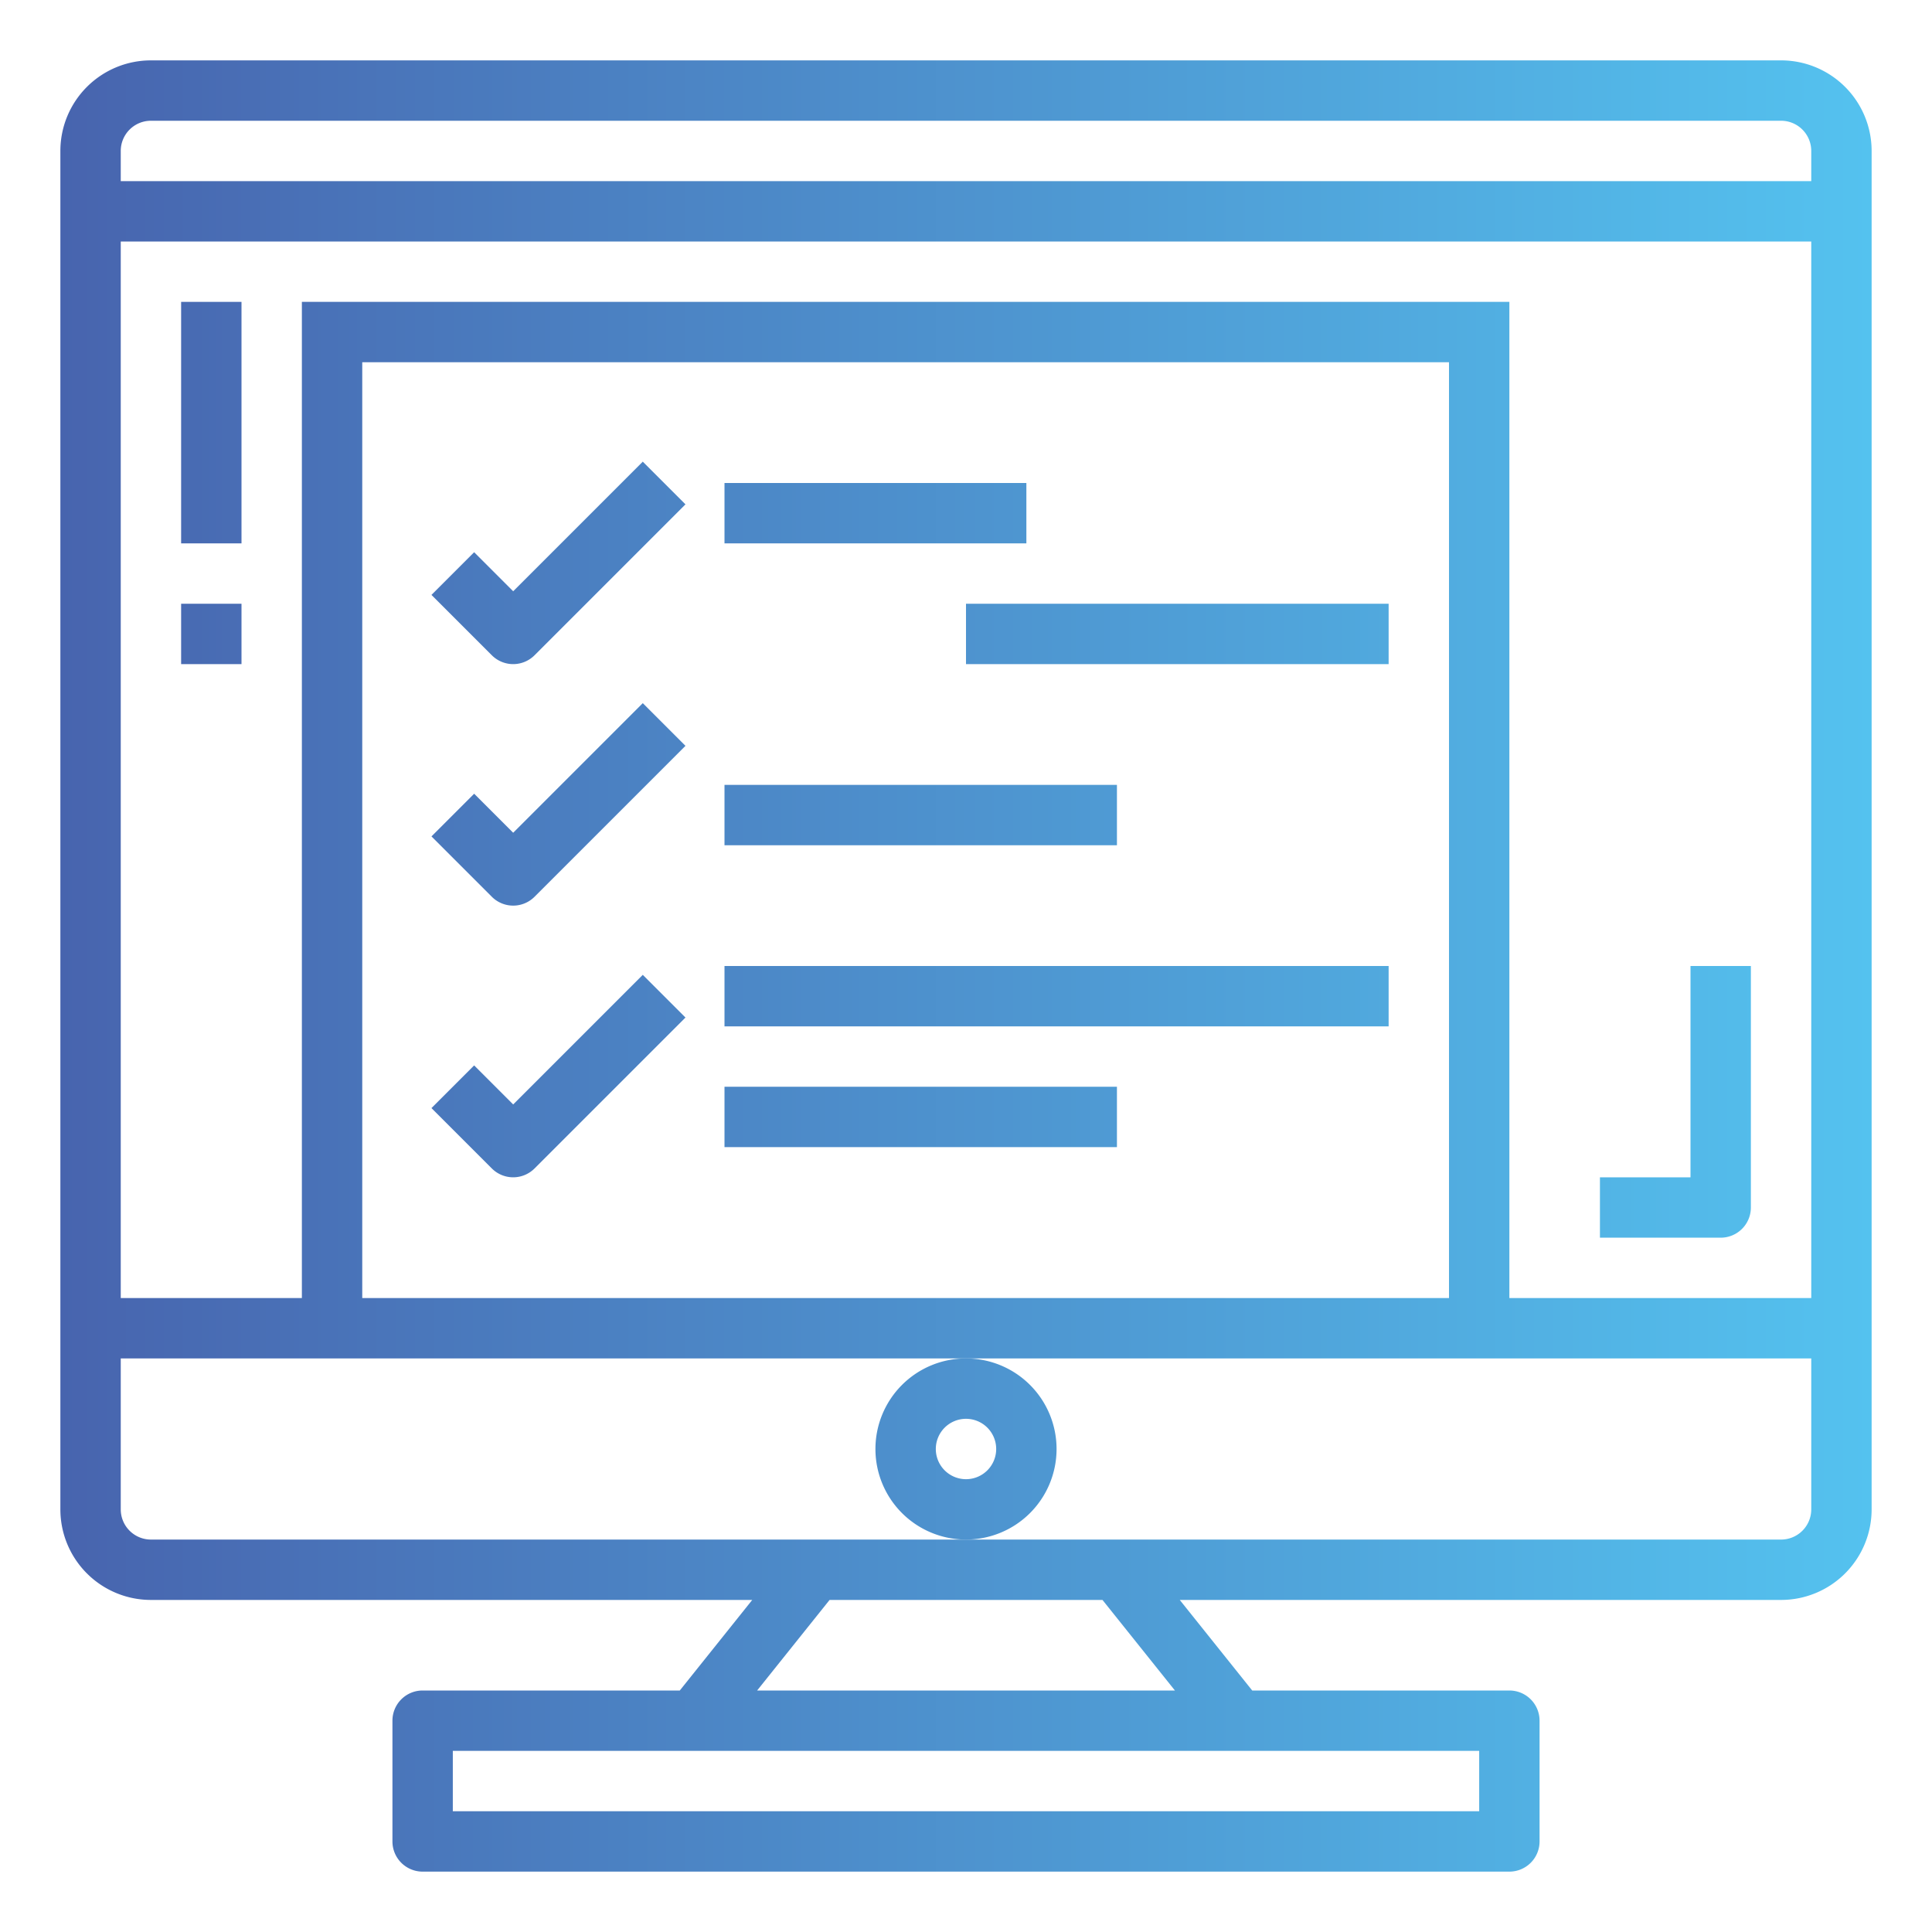 <?xml version="1.0" encoding="UTF-8"?> <svg xmlns="http://www.w3.org/2000/svg" xmlns:xlink="http://www.w3.org/1999/xlink" height="512" viewBox="0 0 64 64" width="512"> <linearGradient id="New_Gradient_Swatch_5" gradientUnits="userSpaceOnUse" x2="62.008" y1="48" y2="48"> <stop offset="0" stop-color="#4761ac"></stop> <stop offset="1" stop-color="#54c2ef"></stop> </linearGradient> <linearGradient id="New_Gradient_Swatch_5-2" x2="62.008" xlink:href="#New_Gradient_Swatch_5" y1="32" y2="32"></linearGradient> <linearGradient id="New_Gradient_Swatch_5-3" x2="62.008" xlink:href="#New_Gradient_Swatch_5" y1="14" y2="14"></linearGradient> <linearGradient id="New_Gradient_Swatch_5-4" x2="62.008" xlink:href="#New_Gradient_Swatch_5" y1="21" y2="21"></linearGradient> <linearGradient id="New_Gradient_Swatch_5-5" x2="62.008" xlink:href="#New_Gradient_Swatch_5" y1="36.5" y2="36.5"></linearGradient> <linearGradient id="New_Gradient_Swatch_5-6" x2="62.008" xlink:href="#New_Gradient_Swatch_5" y1="17" y2="17"></linearGradient> <linearGradient id="New_Gradient_Swatch_5-9" x2="62.008" xlink:href="#New_Gradient_Swatch_5" y1="27" y2="27"></linearGradient> <linearGradient id="New_Gradient_Swatch_5-12" x2="62.008" xlink:href="#New_Gradient_Swatch_5" y1="33" y2="33"></linearGradient> <linearGradient id="New_Gradient_Swatch_5-13" x2="62.008" xlink:href="#New_Gradient_Swatch_5" y1="37" y2="37"></linearGradient> <linearGradient id="New_Gradient_Swatch_5-15" x2="62.008" xlink:href="#New_Gradient_Swatch_5" y1="18.646" y2="18.646"></linearGradient> <linearGradient id="New_Gradient_Swatch_5-16" x2="62.008" xlink:href="#New_Gradient_Swatch_5" y1="26.646" y2="26.646"></linearGradient> <linearGradient id="New_Gradient_Swatch_5-17" x2="62.008" xlink:href="#New_Gradient_Swatch_5" y1="35.646" y2="35.646"></linearGradient> <g id="Gradient_outline" data-name="Gradient outline"> <path d="m35 48a3 3 0 1 0 -3 3 3 3 0 0 0 3-3zm-3 1a1 1 0 1 1 1-1 1 1 0 0 1 -1 1z" fill="url(#New_Gradient_Swatch_5)"></path> <path d="m59 2h-54a3 3 0 0 0 -3 3v45a3 3 0 0 0 3 3h19.919l-2.4 3h-8.519a1 1 0 0 0 -1 1v4a1 1 0 0 0 1 1h36a1 1 0 0 0 1-1v-4a1 1 0 0 0 -1-1h-8.519l-2.4-3h19.919a3 3 0 0 0 3-3v-45a3 3 0 0 0 -3-3zm-10 56v2h-34v-2zm-23.919-2 2.4-3h9.04l2.4 3zm34.919-6a1 1 0 0 1 -1 1h-54a1 1 0 0 1 -1-1v-5h56zm-48-7v-31h36v31zm48 0h-10v-33h-40v33h-6v-35h56zm0-37h-56v-1a1 1 0 0 1 1-1h54a1 1 0 0 1 1 1z" fill="url(#New_Gradient_Swatch_5-2)"></path> <path d="m6 10h2v8h-2z" fill="url(#New_Gradient_Swatch_5-3)"></path> <path d="m6 20h2v2h-2z" fill="url(#New_Gradient_Swatch_5-4)"></path> <path d="m58 40v-8h-2v7h-3v2h4a1 1 0 0 0 1-1z" fill="url(#New_Gradient_Swatch_5-5)"></path> <path d="m24 16h10v2h-10z" fill="url(#New_Gradient_Swatch_5-6)"></path> <path d="m24 20h6v2h-6z" fill="url(#New_Gradient_Swatch_5-4)"></path> <path d="m36 16h10v2h-10z" fill="url(#New_Gradient_Swatch_5-6)"></path> <path d="m24 26h13v2h-13z" fill="url(#New_Gradient_Swatch_5-9)"></path> <path d="m32 20h14v2h-14z" fill="url(#New_Gradient_Swatch_5-4)"></path> <path d="m39 26h7v2h-7z" fill="url(#New_Gradient_Swatch_5-9)"></path> <path d="m24 32h22v2h-22z" fill="url(#New_Gradient_Swatch_5-12)"></path> <path d="m24 36h13v2h-13z" fill="url(#New_Gradient_Swatch_5-13)"></path> <path d="m39 36h7v2h-7z" fill="url(#New_Gradient_Swatch_5-13)"></path> <path d="m17 19.586-1.293-1.293-1.414 1.414 2 2a1 1 0 0 0 1.414 0l5-5-1.414-1.414z" fill="url(#New_Gradient_Swatch_5-15)"></path> <path d="m17 27.586-1.293-1.293-1.414 1.414 2 2a1 1 0 0 0 1.414 0l5-5-1.414-1.414z" fill="url(#New_Gradient_Swatch_5-16)"></path> <path d="m17 36.586-1.293-1.293-1.414 1.414 2 2a1 1 0 0 0 1.414 0l5-5-1.414-1.414z" fill="url(#New_Gradient_Swatch_5-17)"></path> </g> </svg> 